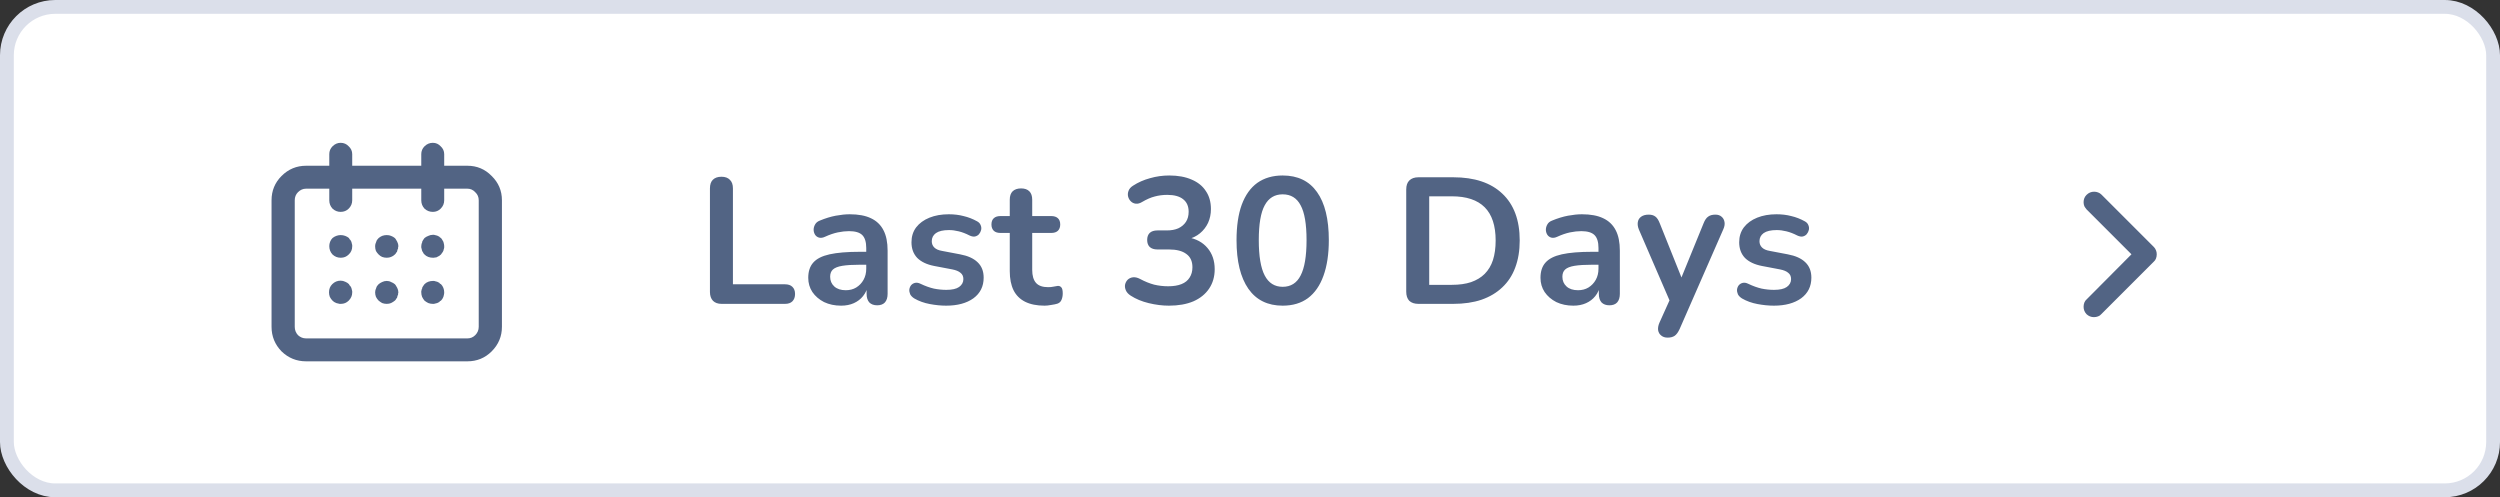 <svg width="181" height="36" viewBox="0 0 181 36" fill="none" xmlns="http://www.w3.org/2000/svg">
<rect x="0" y="0" width="181" height="36" fill="#333333" stroke="none"/>
<g clip-path="url(#clip0_238_47295)">
<rect x="0.5" y="0.5" width="180" height="35" rx="3.5" fill="white"/>
<path d="M33.84 12H32.16V11.16C32.16 10.939 32.075 10.75 31.906 10.594C31.75 10.425 31.561 10.34 31.34 10.34C31.105 10.34 30.904 10.425 30.734 10.594C30.578 10.75 30.5 10.939 30.5 11.16V12H25.5V11.16C25.5 10.939 25.415 10.75 25.246 10.594C25.09 10.425 24.895 10.34 24.66 10.34C24.439 10.34 24.244 10.425 24.074 10.594C23.918 10.75 23.84 10.939 23.84 11.16V12H22.16C21.47 12 20.878 12.247 20.383 12.742C19.901 13.224 19.66 13.81 19.66 14.5V23.66C19.66 24.35 19.901 24.943 20.383 25.438C20.878 25.919 21.47 26.16 22.16 26.16H33.84C34.53 26.16 35.116 25.919 35.598 25.438C36.092 24.943 36.34 24.35 36.34 23.66V14.5C36.34 13.81 36.092 13.224 35.598 12.742C35.116 12.247 34.53 12 33.84 12ZM34.66 23.66C34.66 23.895 34.575 24.096 34.406 24.266C34.25 24.422 34.061 24.5 33.84 24.5H22.16C21.939 24.5 21.744 24.422 21.574 24.266C21.418 24.096 21.34 23.895 21.34 23.66V14.5C21.34 14.266 21.418 14.07 21.574 13.914C21.744 13.745 21.939 13.66 22.16 13.66H23.84V14.5C23.84 14.734 23.918 14.936 24.074 15.105C24.244 15.262 24.439 15.34 24.66 15.34C24.895 15.34 25.09 15.262 25.246 15.105C25.415 14.936 25.5 14.734 25.5 14.5V13.66H30.5V14.5C30.5 14.734 30.578 14.936 30.734 15.105C30.904 15.262 31.105 15.34 31.34 15.34C31.561 15.34 31.75 15.262 31.906 15.105C32.075 14.936 32.16 14.734 32.16 14.5V13.66H33.84C34.061 13.66 34.25 13.745 34.406 13.914C34.575 14.07 34.66 14.266 34.66 14.5V23.66ZM24.66 18.66C24.439 18.66 24.244 18.582 24.074 18.426C23.918 18.256 23.84 18.055 23.84 17.82C23.84 17.716 23.859 17.612 23.898 17.508C23.938 17.404 23.996 17.312 24.074 17.234C24.152 17.169 24.244 17.117 24.348 17.078C24.452 17.039 24.556 17.02 24.66 17.02C24.777 17.02 24.888 17.039 24.992 17.078C25.096 17.117 25.188 17.169 25.266 17.234C25.279 17.26 25.292 17.287 25.305 17.312C25.318 17.326 25.337 17.345 25.363 17.371C25.376 17.384 25.389 17.404 25.402 17.43C25.415 17.456 25.428 17.482 25.441 17.508C25.441 17.534 25.448 17.56 25.461 17.586C25.474 17.612 25.48 17.638 25.48 17.664C25.494 17.69 25.5 17.716 25.5 17.742C25.5 17.768 25.5 17.801 25.5 17.84C25.5 18.074 25.415 18.27 25.246 18.426C25.09 18.582 24.901 18.66 24.68 18.66C24.68 18.66 24.673 18.66 24.66 18.66ZM28 18.66C27.883 18.66 27.772 18.641 27.668 18.602C27.577 18.562 27.492 18.504 27.414 18.426C27.336 18.348 27.271 18.263 27.219 18.172C27.18 18.068 27.16 17.957 27.16 17.84C27.16 17.775 27.167 17.716 27.18 17.664C27.193 17.612 27.212 17.56 27.238 17.508C27.251 17.456 27.271 17.41 27.297 17.371C27.336 17.319 27.375 17.273 27.414 17.234C27.492 17.169 27.577 17.117 27.668 17.078C27.772 17.039 27.883 17.02 28 17.02C28.117 17.02 28.221 17.039 28.312 17.078C28.417 17.117 28.508 17.169 28.586 17.234C28.625 17.273 28.658 17.319 28.684 17.371C28.71 17.41 28.736 17.456 28.762 17.508C28.788 17.56 28.807 17.612 28.82 17.664C28.833 17.716 28.84 17.775 28.84 17.84C28.84 17.866 28.833 17.892 28.82 17.918C28.82 17.944 28.82 17.977 28.82 18.016V17.996C28.807 18.022 28.794 18.048 28.781 18.074C28.781 18.1 28.775 18.126 28.762 18.152C28.762 18.178 28.755 18.204 28.742 18.23C28.729 18.256 28.71 18.276 28.684 18.289C28.671 18.315 28.658 18.341 28.645 18.367C28.631 18.38 28.612 18.4 28.586 18.426C28.508 18.504 28.417 18.562 28.312 18.602C28.221 18.641 28.117 18.66 28 18.66ZM31.34 18.66C31.223 18.66 31.112 18.641 31.008 18.602C30.904 18.562 30.812 18.504 30.734 18.426C30.721 18.4 30.702 18.38 30.676 18.367C30.663 18.341 30.65 18.315 30.637 18.289C30.624 18.276 30.611 18.256 30.598 18.23C30.585 18.204 30.572 18.178 30.559 18.152C30.559 18.126 30.552 18.1 30.539 18.074C30.526 18.048 30.52 18.022 30.52 17.996C30.506 17.97 30.5 17.944 30.5 17.918C30.5 17.892 30.5 17.866 30.5 17.84C30.5 17.827 30.5 17.82 30.5 17.82C30.5 17.768 30.506 17.716 30.52 17.664C30.533 17.612 30.552 17.56 30.578 17.508H30.559C30.585 17.456 30.611 17.41 30.637 17.371C30.676 17.319 30.708 17.273 30.734 17.234C30.812 17.169 30.904 17.117 31.008 17.078C31.112 17.026 31.223 17 31.34 17C31.366 17 31.392 17 31.418 17C31.444 17 31.47 17.006 31.496 17.02C31.522 17.02 31.548 17.026 31.574 17.039C31.6 17.052 31.626 17.059 31.652 17.059C31.678 17.072 31.704 17.085 31.73 17.098C31.756 17.111 31.783 17.124 31.809 17.137C31.822 17.163 31.841 17.182 31.867 17.195C31.893 17.208 31.913 17.221 31.926 17.234C31.965 17.273 31.997 17.319 32.023 17.371C32.05 17.41 32.075 17.456 32.102 17.508C32.115 17.56 32.128 17.612 32.141 17.664C32.154 17.716 32.16 17.775 32.16 17.84C32.16 17.866 32.16 17.892 32.16 17.918C32.16 17.944 32.154 17.977 32.141 18.016V17.996C32.141 18.022 32.134 18.048 32.121 18.074C32.121 18.1 32.115 18.126 32.102 18.152C32.089 18.178 32.075 18.204 32.062 18.23C32.05 18.256 32.036 18.276 32.023 18.289C32.01 18.315 31.991 18.341 31.965 18.367C31.952 18.38 31.939 18.4 31.926 18.426C31.9 18.439 31.874 18.458 31.848 18.484C31.835 18.497 31.822 18.51 31.809 18.523C31.783 18.537 31.756 18.549 31.73 18.562C31.704 18.576 31.678 18.588 31.652 18.602C31.626 18.615 31.6 18.628 31.574 18.641C31.548 18.641 31.522 18.641 31.496 18.641C31.47 18.654 31.444 18.66 31.418 18.66C31.392 18.66 31.366 18.66 31.34 18.66ZM24.66 22C24.634 22 24.608 22 24.582 22C24.556 21.987 24.523 21.98 24.484 21.98H24.504C24.478 21.98 24.452 21.974 24.426 21.961C24.4 21.948 24.374 21.941 24.348 21.941C24.322 21.928 24.296 21.915 24.27 21.902C24.244 21.889 24.217 21.876 24.191 21.863C24.152 21.824 24.113 21.792 24.074 21.766C23.996 21.688 23.931 21.596 23.879 21.492C23.84 21.388 23.82 21.277 23.82 21.16C23.82 20.926 23.898 20.73 24.055 20.574C24.224 20.405 24.426 20.32 24.66 20.32C24.777 20.32 24.888 20.346 24.992 20.398C25.096 20.438 25.188 20.496 25.266 20.574C25.279 20.6 25.292 20.626 25.305 20.652C25.318 20.665 25.337 20.685 25.363 20.711C25.376 20.724 25.389 20.744 25.402 20.77C25.415 20.796 25.428 20.822 25.441 20.848C25.441 20.874 25.448 20.9 25.461 20.926C25.474 20.952 25.48 20.978 25.48 21.004C25.494 21.03 25.5 21.056 25.5 21.082C25.5 21.108 25.5 21.134 25.5 21.16C25.5 21.16 25.5 21.167 25.5 21.18C25.5 21.401 25.415 21.596 25.246 21.766C25.09 21.922 24.901 22 24.68 22C24.68 22 24.673 22 24.66 22ZM28 22C27.883 22 27.772 21.98 27.668 21.941C27.577 21.889 27.492 21.831 27.414 21.766C27.336 21.688 27.271 21.596 27.219 21.492C27.18 21.388 27.16 21.277 27.16 21.16C27.16 21.108 27.167 21.056 27.18 21.004C27.193 20.952 27.212 20.9 27.238 20.848C27.251 20.796 27.271 20.75 27.297 20.711C27.336 20.659 27.375 20.613 27.414 20.574C27.492 20.509 27.577 20.457 27.668 20.418C27.772 20.366 27.883 20.34 28 20.34C28.117 20.34 28.221 20.366 28.312 20.418C28.417 20.457 28.508 20.509 28.586 20.574C28.625 20.613 28.658 20.659 28.684 20.711C28.71 20.75 28.736 20.796 28.762 20.848C28.788 20.9 28.807 20.952 28.82 21.004C28.833 21.056 28.84 21.108 28.84 21.16C28.84 21.199 28.833 21.232 28.82 21.258C28.82 21.284 28.82 21.31 28.82 21.336C28.807 21.362 28.794 21.388 28.781 21.414C28.781 21.44 28.775 21.466 28.762 21.492C28.762 21.518 28.755 21.544 28.742 21.57C28.729 21.583 28.71 21.603 28.684 21.629C28.671 21.655 28.658 21.681 28.645 21.707C28.631 21.72 28.612 21.74 28.586 21.766C28.508 21.831 28.417 21.889 28.312 21.941C28.221 21.98 28.117 22 28 22ZM31.34 22C31.223 22 31.112 21.98 31.008 21.941C30.904 21.889 30.812 21.831 30.734 21.766C30.669 21.688 30.611 21.596 30.559 21.492C30.52 21.388 30.5 21.277 30.5 21.16C30.5 21.134 30.5 21.108 30.5 21.082C30.513 21.056 30.52 21.023 30.52 20.984V21.004C30.52 20.978 30.526 20.952 30.539 20.926C30.552 20.9 30.565 20.874 30.578 20.848H30.559C30.572 20.822 30.585 20.796 30.598 20.77C30.611 20.744 30.624 20.724 30.637 20.711C30.65 20.685 30.663 20.665 30.676 20.652C30.702 20.626 30.721 20.6 30.734 20.574C30.812 20.496 30.904 20.438 31.008 20.398C31.112 20.359 31.223 20.34 31.34 20.34C31.366 20.34 31.392 20.34 31.418 20.34C31.444 20.34 31.477 20.346 31.516 20.359H31.496C31.522 20.359 31.548 20.366 31.574 20.379C31.6 20.379 31.626 20.385 31.652 20.398C31.678 20.412 31.704 20.424 31.73 20.438C31.756 20.451 31.783 20.463 31.809 20.477C31.822 20.49 31.835 20.509 31.848 20.535C31.874 20.548 31.9 20.561 31.926 20.574C32.004 20.652 32.062 20.744 32.102 20.848C32.141 20.952 32.16 21.056 32.16 21.16C32.16 21.225 32.154 21.284 32.141 21.336C32.128 21.388 32.115 21.44 32.102 21.492C32.075 21.544 32.05 21.596 32.023 21.648C31.997 21.688 31.965 21.727 31.926 21.766C31.9 21.779 31.874 21.792 31.848 21.805C31.835 21.818 31.822 21.837 31.809 21.863C31.783 21.876 31.756 21.889 31.73 21.902C31.704 21.915 31.678 21.928 31.652 21.941C31.626 21.941 31.6 21.948 31.574 21.961C31.548 21.974 31.522 21.98 31.496 21.98C31.47 21.98 31.444 21.987 31.418 22C31.392 22 31.366 22 31.34 22Z" fill="#526484"/>
<path d="M52.245 22C51.976 22 51.768 21.926 51.621 21.779C51.473 21.623 51.4 21.411 51.4 21.142V13.641C51.4 13.364 51.469 13.156 51.608 13.017C51.755 12.87 51.963 12.796 52.232 12.796C52.5 12.796 52.704 12.87 52.843 13.017C52.99 13.156 53.064 13.364 53.064 13.641V20.583H56.834C57.068 20.583 57.245 20.644 57.367 20.765C57.497 20.886 57.562 21.06 57.562 21.285C57.562 21.51 57.497 21.688 57.367 21.818C57.245 21.939 57.068 22 56.834 22H52.245ZM60.896 22.13C60.437 22.13 60.025 22.043 59.661 21.87C59.306 21.688 59.024 21.445 58.816 21.142C58.617 20.839 58.517 20.496 58.517 20.115C58.517 19.647 58.639 19.279 58.881 19.01C59.124 18.733 59.518 18.533 60.064 18.412C60.61 18.291 61.343 18.23 62.261 18.23H62.911V19.166H62.274C61.737 19.166 61.308 19.192 60.987 19.244C60.667 19.296 60.437 19.387 60.298 19.517C60.168 19.638 60.103 19.812 60.103 20.037C60.103 20.323 60.203 20.557 60.402 20.739C60.602 20.921 60.879 21.012 61.234 21.012C61.52 21.012 61.772 20.947 61.988 20.817C62.214 20.678 62.391 20.492 62.521 20.258C62.651 20.024 62.716 19.755 62.716 19.452V17.957C62.716 17.524 62.621 17.212 62.43 17.021C62.24 16.83 61.919 16.735 61.468 16.735C61.217 16.735 60.944 16.765 60.649 16.826C60.363 16.887 60.06 16.991 59.739 17.138C59.575 17.216 59.427 17.238 59.297 17.203C59.176 17.168 59.081 17.099 59.011 16.995C58.942 16.882 58.907 16.761 58.907 16.631C58.907 16.501 58.942 16.375 59.011 16.254C59.081 16.124 59.198 16.029 59.362 15.968C59.761 15.803 60.142 15.686 60.506 15.617C60.879 15.548 61.217 15.513 61.52 15.513C62.144 15.513 62.656 15.608 63.054 15.799C63.462 15.99 63.765 16.28 63.964 16.67C64.164 17.051 64.263 17.545 64.263 18.152V21.272C64.263 21.541 64.198 21.749 64.068 21.896C63.938 22.035 63.752 22.104 63.509 22.104C63.267 22.104 63.076 22.035 62.937 21.896C62.807 21.749 62.742 21.541 62.742 21.272V20.648H62.846C62.786 20.951 62.664 21.216 62.482 21.441C62.309 21.658 62.088 21.827 61.819 21.948C61.551 22.069 61.243 22.13 60.896 22.13ZM68.5 22.13C68.127 22.13 67.733 22.091 67.317 22.013C66.901 21.935 66.528 21.801 66.199 21.61C66.06 21.523 65.96 21.424 65.9 21.311C65.848 21.19 65.826 21.073 65.835 20.96C65.852 20.839 65.895 20.735 65.965 20.648C66.043 20.561 66.138 20.505 66.251 20.479C66.372 20.453 66.502 20.475 66.641 20.544C66.987 20.709 67.312 20.826 67.616 20.895C67.919 20.956 68.218 20.986 68.513 20.986C68.929 20.986 69.237 20.917 69.436 20.778C69.644 20.631 69.748 20.44 69.748 20.206C69.748 20.007 69.678 19.855 69.54 19.751C69.41 19.638 69.21 19.556 68.942 19.504L67.642 19.257C67.105 19.153 66.693 18.958 66.407 18.672C66.129 18.377 65.991 18 65.991 17.541C65.991 17.125 66.103 16.765 66.329 16.462C66.563 16.159 66.883 15.925 67.291 15.76C67.698 15.595 68.166 15.513 68.695 15.513C69.076 15.513 69.431 15.556 69.761 15.643C70.099 15.721 70.424 15.847 70.736 16.02C70.866 16.089 70.953 16.18 70.996 16.293C71.048 16.406 71.061 16.523 71.035 16.644C71.009 16.757 70.957 16.861 70.879 16.956C70.801 17.043 70.701 17.099 70.58 17.125C70.467 17.142 70.337 17.116 70.19 17.047C69.921 16.908 69.661 16.809 69.41 16.748C69.167 16.687 68.933 16.657 68.708 16.657C68.283 16.657 67.967 16.731 67.759 16.878C67.559 17.025 67.46 17.22 67.46 17.463C67.46 17.645 67.52 17.797 67.642 17.918C67.763 18.039 67.95 18.122 68.201 18.165L69.501 18.412C70.064 18.516 70.489 18.707 70.775 18.984C71.07 19.261 71.217 19.634 71.217 20.102C71.217 20.735 70.97 21.233 70.476 21.597C69.982 21.952 69.323 22.13 68.5 22.13ZM75.629 22.13C75.066 22.13 74.593 22.035 74.212 21.844C73.839 21.653 73.562 21.376 73.38 21.012C73.198 20.639 73.107 20.18 73.107 19.634V16.865H72.431C72.223 16.865 72.063 16.813 71.95 16.709C71.837 16.596 71.781 16.445 71.781 16.254C71.781 16.055 71.837 15.903 71.95 15.799C72.063 15.695 72.223 15.643 72.431 15.643H73.107V14.46C73.107 14.191 73.176 13.988 73.315 13.849C73.462 13.71 73.666 13.641 73.926 13.641C74.186 13.641 74.385 13.71 74.524 13.849C74.663 13.988 74.732 14.191 74.732 14.46V15.643H76.11C76.318 15.643 76.478 15.695 76.591 15.799C76.704 15.903 76.76 16.055 76.76 16.254C76.76 16.445 76.704 16.596 76.591 16.709C76.478 16.813 76.318 16.865 76.11 16.865H74.732V19.543C74.732 19.959 74.823 20.271 75.005 20.479C75.187 20.687 75.482 20.791 75.889 20.791C76.036 20.791 76.166 20.778 76.279 20.752C76.392 20.726 76.491 20.709 76.578 20.7C76.682 20.691 76.769 20.726 76.838 20.804C76.907 20.873 76.942 21.021 76.942 21.246C76.942 21.419 76.912 21.575 76.851 21.714C76.799 21.844 76.699 21.935 76.552 21.987C76.439 22.022 76.292 22.052 76.11 22.078C75.928 22.113 75.768 22.13 75.629 22.13ZM84.629 22.13C84.16 22.13 83.675 22.069 83.172 21.948C82.67 21.827 82.232 21.645 81.859 21.402C81.686 21.289 81.569 21.159 81.508 21.012C81.448 20.865 81.43 20.726 81.457 20.596C81.491 20.457 81.556 20.34 81.651 20.245C81.755 20.15 81.881 20.093 82.028 20.076C82.184 20.059 82.353 20.098 82.535 20.193C82.891 20.384 83.233 20.522 83.562 20.609C83.892 20.687 84.23 20.726 84.576 20.726C84.958 20.726 85.278 20.674 85.538 20.57C85.799 20.466 85.993 20.31 86.124 20.102C86.262 19.894 86.332 19.643 86.332 19.348C86.332 18.915 86.184 18.594 85.889 18.386C85.603 18.169 85.183 18.061 84.629 18.061H83.796C83.554 18.061 83.368 18 83.237 17.879C83.116 17.758 83.055 17.589 83.055 17.372C83.055 17.155 83.116 16.986 83.237 16.865C83.368 16.744 83.554 16.683 83.796 16.683H84.472C84.802 16.683 85.084 16.631 85.317 16.527C85.552 16.414 85.734 16.258 85.864 16.059C85.993 15.86 86.058 15.617 86.058 15.331C86.058 14.932 85.924 14.629 85.656 14.421C85.395 14.213 85.014 14.109 84.511 14.109C84.191 14.109 83.888 14.148 83.602 14.226C83.324 14.295 83.016 14.43 82.678 14.629C82.522 14.724 82.371 14.763 82.224 14.746C82.085 14.729 81.968 14.672 81.873 14.577C81.777 14.482 81.712 14.369 81.677 14.239C81.643 14.1 81.651 13.962 81.704 13.823C81.755 13.676 81.864 13.55 82.028 13.446C82.401 13.203 82.813 13.021 83.263 12.9C83.714 12.77 84.178 12.705 84.654 12.705C85.287 12.705 85.829 12.805 86.279 13.004C86.73 13.195 87.073 13.472 87.306 13.836C87.549 14.191 87.671 14.625 87.671 15.136C87.671 15.5 87.601 15.834 87.463 16.137C87.324 16.432 87.129 16.683 86.877 16.891C86.626 17.099 86.323 17.246 85.968 17.333V17.177C86.591 17.281 87.077 17.541 87.424 17.957C87.77 18.364 87.944 18.876 87.944 19.491C87.944 20.028 87.809 20.496 87.54 20.895C87.272 21.294 86.891 21.601 86.397 21.818C85.903 22.026 85.313 22.13 84.629 22.13ZM92.865 22.13C91.782 22.13 90.954 21.723 90.382 20.908C89.811 20.085 89.525 18.915 89.525 17.398C89.525 16.375 89.65 15.517 89.901 14.824C90.162 14.122 90.538 13.593 91.032 13.238C91.535 12.883 92.146 12.705 92.865 12.705C93.957 12.705 94.785 13.104 95.349 13.901C95.921 14.698 96.207 15.86 96.207 17.385C96.207 18.399 96.076 19.261 95.817 19.972C95.565 20.674 95.192 21.211 94.698 21.584C94.204 21.948 93.594 22.13 92.865 22.13ZM92.865 20.765C93.455 20.765 93.888 20.492 94.165 19.946C94.451 19.4 94.594 18.546 94.594 17.385C94.594 16.224 94.451 15.383 94.165 14.863C93.888 14.334 93.455 14.07 92.865 14.07C92.285 14.07 91.852 14.334 91.566 14.863C91.279 15.383 91.136 16.224 91.136 17.385C91.136 18.546 91.279 19.4 91.566 19.946C91.852 20.492 92.285 20.765 92.865 20.765ZM102.695 22C102.409 22 102.188 21.926 102.032 21.779C101.884 21.623 101.811 21.402 101.811 21.116V13.719C101.811 13.433 101.884 13.216 102.032 13.069C102.188 12.913 102.409 12.835 102.695 12.835H105.217C106.751 12.835 107.934 13.229 108.766 14.018C109.606 14.807 110.027 15.938 110.027 17.411C110.027 18.148 109.918 18.802 109.702 19.374C109.494 19.937 109.182 20.414 108.766 20.804C108.358 21.194 107.856 21.493 107.258 21.701C106.668 21.9 105.988 22 105.217 22H102.695ZM103.475 20.622H105.113C105.65 20.622 106.114 20.557 106.504 20.427C106.902 20.288 107.232 20.089 107.492 19.829C107.76 19.56 107.96 19.227 108.09 18.828C108.22 18.421 108.285 17.948 108.285 17.411C108.285 16.336 108.02 15.535 107.492 15.006C106.963 14.477 106.17 14.213 105.113 14.213H103.475V20.622ZM113.91 22.13C113.451 22.13 113.039 22.043 112.675 21.87C112.32 21.688 112.038 21.445 111.83 21.142C111.631 20.839 111.531 20.496 111.531 20.115C111.531 19.647 111.652 19.279 111.895 19.01C112.138 18.733 112.532 18.533 113.078 18.412C113.624 18.291 114.356 18.23 115.275 18.23H115.925V19.166H115.288C114.751 19.166 114.322 19.192 114.001 19.244C113.68 19.296 113.451 19.387 113.312 19.517C113.182 19.638 113.117 19.812 113.117 20.037C113.117 20.323 113.217 20.557 113.416 20.739C113.615 20.921 113.893 21.012 114.248 21.012C114.534 21.012 114.785 20.947 115.002 20.817C115.227 20.678 115.405 20.492 115.535 20.258C115.665 20.024 115.73 19.755 115.73 19.452V17.957C115.73 17.524 115.635 17.212 115.444 17.021C115.253 16.83 114.933 16.735 114.482 16.735C114.231 16.735 113.958 16.765 113.663 16.826C113.377 16.887 113.074 16.991 112.753 17.138C112.588 17.216 112.441 17.238 112.311 17.203C112.19 17.168 112.094 17.099 112.025 16.995C111.956 16.882 111.921 16.761 111.921 16.631C111.921 16.501 111.956 16.375 112.025 16.254C112.094 16.124 112.211 16.029 112.376 15.968C112.775 15.803 113.156 15.686 113.52 15.617C113.893 15.548 114.231 15.513 114.534 15.513C115.158 15.513 115.669 15.608 116.068 15.799C116.475 15.99 116.779 16.28 116.978 16.67C117.177 17.051 117.277 17.545 117.277 18.152V21.272C117.277 21.541 117.212 21.749 117.082 21.896C116.952 22.035 116.766 22.104 116.523 22.104C116.28 22.104 116.09 22.035 115.951 21.896C115.821 21.749 115.756 21.541 115.756 21.272V20.648H115.86C115.799 20.951 115.678 21.216 115.496 21.441C115.323 21.658 115.102 21.827 114.833 21.948C114.564 22.069 114.257 22.13 113.91 22.13ZM120.735 24.444C120.544 24.444 120.388 24.392 120.267 24.288C120.146 24.193 120.072 24.063 120.046 23.898C120.029 23.733 120.059 23.56 120.137 23.378L121.021 21.415V22.091L118.655 16.618C118.577 16.427 118.551 16.25 118.577 16.085C118.603 15.92 118.681 15.79 118.811 15.695C118.95 15.591 119.136 15.539 119.37 15.539C119.569 15.539 119.73 15.587 119.851 15.682C119.972 15.769 120.081 15.938 120.176 16.189L121.931 20.57H121.541L123.335 16.176C123.43 15.933 123.543 15.769 123.673 15.682C123.803 15.587 123.976 15.539 124.193 15.539C124.384 15.539 124.535 15.591 124.648 15.695C124.761 15.79 124.83 15.92 124.856 16.085C124.882 16.241 124.852 16.414 124.765 16.605L121.606 23.82C121.493 24.063 121.372 24.227 121.242 24.314C121.112 24.401 120.943 24.444 120.735 24.444ZM128.426 22.13C128.053 22.13 127.659 22.091 127.243 22.013C126.827 21.935 126.454 21.801 126.125 21.61C125.986 21.523 125.886 21.424 125.826 21.311C125.774 21.19 125.752 21.073 125.761 20.96C125.778 20.839 125.821 20.735 125.891 20.648C125.969 20.561 126.064 20.505 126.177 20.479C126.298 20.453 126.428 20.475 126.567 20.544C126.913 20.709 127.238 20.826 127.542 20.895C127.845 20.956 128.144 20.986 128.439 20.986C128.855 20.986 129.162 20.917 129.362 20.778C129.57 20.631 129.674 20.44 129.674 20.206C129.674 20.007 129.604 19.855 129.466 19.751C129.336 19.638 129.136 19.556 128.868 19.504L127.568 19.257C127.03 19.153 126.619 18.958 126.333 18.672C126.055 18.377 125.917 18 125.917 17.541C125.917 17.125 126.029 16.765 126.255 16.462C126.489 16.159 126.809 15.925 127.217 15.76C127.624 15.595 128.092 15.513 128.621 15.513C129.002 15.513 129.357 15.556 129.687 15.643C130.025 15.721 130.35 15.847 130.662 16.02C130.792 16.089 130.878 16.18 130.922 16.293C130.974 16.406 130.987 16.523 130.961 16.644C130.935 16.757 130.883 16.861 130.805 16.956C130.727 17.043 130.627 17.099 130.506 17.125C130.393 17.142 130.263 17.116 130.116 17.047C129.847 16.908 129.587 16.809 129.336 16.748C129.093 16.687 128.859 16.657 128.634 16.657C128.209 16.657 127.893 16.731 127.685 16.878C127.485 17.025 127.386 17.22 127.386 17.463C127.386 17.645 127.446 17.797 127.568 17.918C127.689 18.039 127.875 18.122 128.127 18.165L129.427 18.412C129.99 18.516 130.415 18.707 130.701 18.984C130.995 19.261 131.143 19.634 131.143 20.102C131.143 20.735 130.896 21.233 130.402 21.597C129.908 21.952 129.249 22.13 128.426 22.13Z" fill="#526484"/>
<path d="M151.598 22.961C151.397 22.961 151.219 22.89 151.065 22.747C150.923 22.593 150.852 22.416 150.852 22.214C150.852 22.108 150.87 22.007 150.905 21.912C150.941 21.817 150.994 21.74 151.065 21.681L154.318 18.411L151.065 15.158C151.006 15.087 150.952 15.01 150.905 14.927C150.87 14.832 150.852 14.738 150.852 14.643C150.852 14.43 150.923 14.252 151.065 14.11C151.219 13.956 151.403 13.879 151.616 13.879C151.711 13.879 151.806 13.896 151.9 13.932C151.995 13.967 152.078 14.021 152.149 14.092L155.935 17.878C156.006 17.949 156.059 18.032 156.095 18.126C156.13 18.209 156.148 18.304 156.148 18.411C156.148 18.517 156.13 18.618 156.095 18.713C156.059 18.808 156.006 18.885 155.935 18.944L152.131 22.747C152.072 22.819 151.995 22.872 151.9 22.907C151.806 22.943 151.705 22.961 151.598 22.961Z" fill="#526484"/>
<rect x="0.5" y="0.5" width="180" height="35" rx="3.5" stroke="#DBDFEA"/>
</g>
<defs>
<clipPath id="clip0_238_47295">
<rect width="181" height="36" fill="white"/>
</clipPath>
</defs>
</svg>
